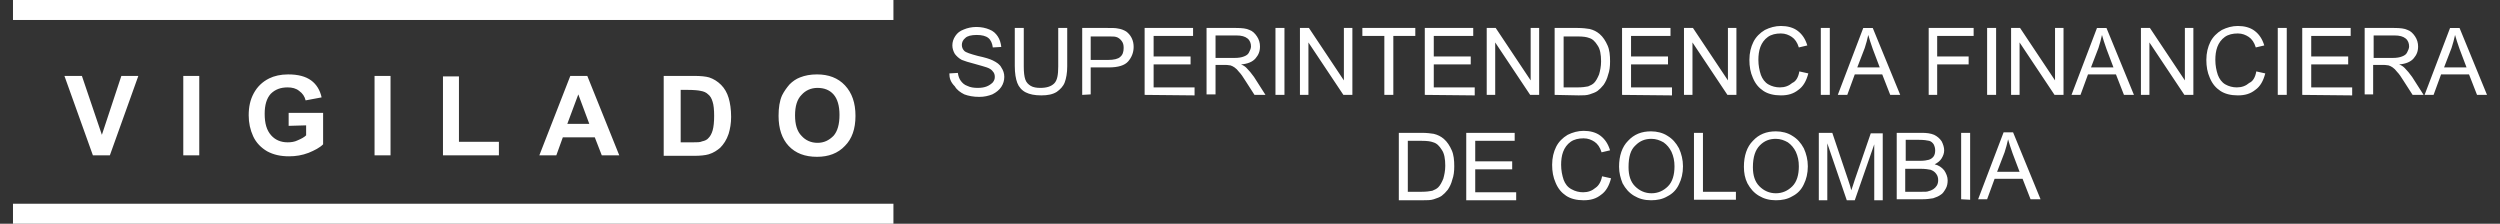 <?xml version="1.0" encoding="utf-8"?>
<!-- Generator: Adobe Illustrator 21.0.0, SVG Export Plug-In . SVG Version: 6.00 Build 0)  -->
<svg version="1.1" id="LOGO_DAVIVIENDA_CALIBRADO" xmlns="http://www.w3.org/2000/svg" xmlns:xlink="http://www.w3.org/1999/xlink"
	 x="0px" y="0px" viewBox="0 0 500.6 44.8" style="enable-background:new 0 0 500.6 44.8;" xml:space="preserve">
<rect x="0" y="0" width="500.6" height="44.8" fill="#333333" stroke="none"/>
<style type="text/css">
	.st0{fill:#FFFFFF;}
</style>
<g>
	<path class="st0" d="M159.2,23.1c0,1.8,0.4,3.2,1.3,4.1c0.8,0.9,1.9,1.4,3.2,1.4c1.3,0,2.3-0.5,3.2-1.4c0.8-0.9,1.2-2.3,1.2-4.2
		c0-1.8-0.4-3.2-1.2-4.1c-0.8-0.9-1.9-1.3-3.2-1.3c-1.3,0-2.4,0.5-3.2,1.4C159.6,19.9,159.2,21.3,159.2,23.1 M155.9,23.2
		c0-1.6,0.2-3,0.7-4.1c0.4-0.8,0.9-1.5,1.5-2.2c0.6-0.6,1.3-1.1,2.1-1.4c1-0.4,2.1-0.6,3.4-0.6c2.3,0,4.2,0.7,5.6,2.2
		s2.1,3.5,2.1,6.1s-0.7,4.6-2.1,6c-1.4,1.5-3.3,2.2-5.6,2.2c-2.4,0-4.3-0.7-5.7-2.2C156.6,27.8,155.9,25.8,155.9,23.2z M136.3,17.9
		v10.6h2.4c0.9,0,1.5,0,1.9-0.2c0.5-0.1,1-0.3,1.3-0.7c0.3-0.3,0.6-0.8,0.8-1.5c0.2-0.7,0.3-1.7,0.3-2.9c0-1.2-0.1-2.2-0.3-2.8
		c-0.2-0.7-0.5-1.2-0.9-1.5c-0.4-0.4-0.9-0.6-1.5-0.7c-0.4-0.1-1.3-0.2-2.6-0.2h-1.4L136.3,17.9L136.3,17.9z M133.1,15.2h5.9
		c1.3,0,2.3,0.1,3,0.3c0.9,0.3,1.7,0.8,2.4,1.5c0.7,0.7,1.2,1.6,1.5,2.6s0.5,2.3,0.5,3.8c0,1.3-0.2,2.4-0.5,3.4
		c-0.4,1.2-1,2.1-1.7,2.8c-0.6,0.5-1.3,1-2.3,1.3c-0.7,0.2-1.7,0.3-2.9,0.3h-6.1v-16L133.1,15.2L133.1,15.2z M118,24.8l-2.2-5.9
		l-2.2,5.9H118z M124,31.1h-3.5l-1.4-3.6h-6.4l-1.3,3.6H108l6.2-15.9h3.4L124,31.1z M88.7,31.1V15.3h3.2v13.1h8v2.7
		C99.9,31.1,88.7,31.1,88.7,31.1z M75,31.1V15.2h3.2v15.9H75z M57.8,25.2v-2.6h6.9v6.3c-0.7,0.7-1.7,1.2-2.9,1.7
		c-1.3,0.5-2.6,0.7-3.9,0.7c-1.7,0-3.1-0.3-4.4-1c-1.2-0.7-2.2-1.7-2.8-3s-0.9-2.7-0.9-4.2c0-1.7,0.3-3.1,1-4.4s1.7-2.3,3.1-3
		c1-0.5,2.3-0.8,3.8-0.8c2,0,3.5,0.4,4.6,1.2c1.1,0.8,1.8,2,2.1,3.4l-3.2,0.6c-0.2-0.8-0.6-1.4-1.3-1.9c-0.6-0.5-1.4-0.7-2.3-0.7
		c-1.4,0-2.5,0.4-3.4,1.3c-0.8,0.9-1.2,2.2-1.2,4c0,1.9,0.4,3.3,1.3,4.3c0.8,0.9,1.9,1.4,3.3,1.4c0.7,0,1.4-0.1,2-0.4
		c0.7-0.3,1.3-0.6,1.7-1v-2L57.8,25.2L57.8,25.2z M36.7,31.1V15.2h3.2v15.9H36.7z M18.6,31.1l-5.7-15.9h3.5l4,11.8l3.9-11.8h3.4
		L22,31.1H18.6z"/>
	<path class="st0" d="M489.4,13.5h4.5l-1.4-3.7c-0.4-1.1-0.7-2.1-0.9-2.8c-0.2,0.9-0.4,1.7-0.7,2.6L489.4,13.5z M485.5,19l5.1-13.4
		h1.9L498,19h-2l-1.6-4.1h-5.6l-1.5,4.1H485.5z M475.3,11.6h3.8c0.8,0,1.4-0.1,1.9-0.3c0.5-0.2,0.8-0.4,1-0.8s0.4-0.8,0.4-1.2
		c0-0.6-0.2-1.2-0.7-1.6s-1.2-0.6-2.2-0.6h-4.2V11.6z M473.5,19V5.6h5.9c1.2,0,2.1,0.1,2.7,0.4c0.6,0.2,1.1,0.7,1.5,1.3
		c0.4,0.6,0.6,1.3,0.6,2c0,1-0.3,1.7-0.9,2.4c-0.6,0.7-1.6,1.1-2.9,1.2c0.5,0.2,0.8,0.4,1.1,0.7c0.5,0.5,1,1.1,1.5,1.8l2.3,3.6h-2.2
		l-1.8-2.8c-0.5-0.8-0.9-1.4-1.3-1.8c-0.3-0.4-0.6-0.7-0.9-0.9c-0.3-0.2-0.5-0.3-0.8-0.4c-0.2,0-0.5-0.1-1-0.1h-2.1v5.9h-1.7
		L473.5,19L473.5,19z M461,19V5.6h9.7v1.6h-7.9v4.1h7.4v1.6h-7.4v4.6h8.2v1.6L461,19L461,19z M456.1,19V5.6h1.8V19H456.1z
		 M451.8,14.3l1.8,0.4c-0.4,1.5-1,2.6-2,3.3c-1,0.8-2.1,1.1-3.5,1.1s-2.6-0.3-3.5-0.9s-1.6-1.4-2.1-2.6c-0.5-1.1-0.7-2.3-0.7-3.6
		c0-1.4,0.3-2.6,0.8-3.6s1.3-1.8,2.3-2.4c1-0.5,2.1-0.8,3.2-0.8c1.3,0,2.5,0.3,3.4,1s1.5,1.6,1.9,2.9l-1.7,0.4
		c-0.3-1-0.8-1.7-1.4-2.1c-0.6-0.4-1.3-0.7-2.2-0.7c-1,0-1.9,0.2-2.6,0.7c-0.7,0.5-1.2,1.2-1.5,2s-0.4,1.7-0.4,2.6
		c0,1.1,0.2,2.1,0.5,3c0.3,0.8,0.8,1.5,1.5,1.9s1.5,0.6,2.3,0.6c1,0,1.8-0.3,2.5-0.9C451.1,16.3,451.6,15.5,451.8,14.3z M428.7,19
		V5.6h1.8l7,10.5V5.6h1.7V19h-1.8l-7-10.5V19H428.7z M418.7,13.5h4.5l-1.4-3.7c-0.4-1.1-0.7-2.1-0.9-2.8c-0.2,0.9-0.4,1.7-0.7,2.6
		L418.7,13.5z M414.8,19l5.1-13.4h1.9l5.5,13.4h-2l-1.6-4.1h-5.6l-1.5,4.1H414.8z M402.7,19V5.6h1.8l7,10.5V5.6h1.7V19h-1.8l-7-10.5
		V19H402.7z M397.9,19V5.6h1.8V19H397.9z M386.2,19V5.6h9v1.6h-7.3v4.1h6.3v1.6h-6.3V19C387.9,19,386.2,19,386.2,19z M371.9,13.5
		h4.5L375,9.8c-0.4-1.1-0.7-2.1-0.9-2.8c-0.2,0.9-0.4,1.7-0.7,2.6L371.9,13.5z M368,19l5.1-13.4h1.9l5.5,13.4h-2l-1.6-4.1h-5.5
		l-1.5,4.1H368z M364.6,19V5.6h1.8V19H364.6z M360.3,14.3l1.8,0.4c-0.4,1.5-1,2.6-2,3.3c-1,0.8-2.1,1.1-3.5,1.1s-2.6-0.3-3.5-0.9
		s-1.6-1.4-2.1-2.6c-0.5-1.1-0.7-2.3-0.7-3.6c0-1.4,0.3-2.6,0.8-3.6s1.3-1.8,2.3-2.4c1-0.5,2.1-0.8,3.2-0.8c1.3,0,2.5,0.3,3.4,1
		s1.5,1.6,1.9,2.9l-1.7,0.4c-0.3-1-0.8-1.7-1.4-2.1s-1.3-0.7-2.2-0.7c-1,0-1.9,0.2-2.6,0.7s-1.2,1.2-1.5,2s-0.4,1.7-0.4,2.6
		c0,1.1,0.2,2.1,0.5,3c0.3,0.8,0.8,1.5,1.5,1.9s1.5,0.6,2.3,0.6c1,0,1.8-0.3,2.5-0.9C359.6,16.3,360.1,15.5,360.3,14.3z M337.2,19
		V5.6h1.8l7,10.5V5.6h1.7V19h-1.8l-7-10.5V19H337.2z M324.8,19V5.6h9.7v1.6h-7.9v4.1h7.4v1.6h-7.4v4.6h8.2v1.6L324.8,19L324.8,19z
		 M313,17.5h2.9c0.9,0,1.6-0.1,2.1-0.2c0.5-0.2,0.9-0.4,1.2-0.7c0.4-0.4,0.7-1,1-1.7c0.2-0.7,0.4-1.6,0.4-2.6c0-1.4-0.2-2.5-0.7-3.2
		c-0.5-0.8-1-1.3-1.7-1.5c-0.5-0.2-1.2-0.3-2.3-0.3h-2.8v10.2C313.1,17.5,313,17.5,313,17.5z M311.3,19V5.6h4.6c1,0,1.8,0.1,2.4,0.2
		c0.8,0.2,1.4,0.5,2,1c0.7,0.6,1.2,1.4,1.6,2.3s0.5,2,0.5,3.2c0,1-0.1,1.9-0.4,2.7c-0.2,0.8-0.5,1.4-0.9,2c-0.4,0.5-0.8,0.9-1.2,1.2
		c-0.4,0.3-1,0.5-1.6,0.7s-1.3,0.2-2.2,0.2L311.3,19L311.3,19z M297.7,19V5.6h1.8l7,10.5V5.6h1.7V19h-1.8l-7-10.5V19H297.7z
		 M285.3,19V5.6h9.7v1.6h-7.9v4.1h7.4v1.6h-7.4v4.6h8.2v1.6L285.3,19L285.3,19z M277.2,19V7.2h-4.4V5.6h10.6v1.6H279V19H277.2z
		 M260.3,19V5.6h1.8l7,10.5V5.6h1.7V19H269l-7-10.5V19H260.3z M255.4,19V5.6h1.8V19H255.4z M243.4,11.6h3.8c0.8,0,1.4-0.1,1.9-0.3
		c0.5-0.2,0.8-0.4,1-0.8s0.4-0.8,0.4-1.2c0-0.6-0.2-1.2-0.7-1.6s-1.2-0.6-2.2-0.6h-4.2V11.6z M241.6,19V5.6h5.9
		c1.2,0,2.1,0.1,2.7,0.4c0.6,0.2,1.1,0.7,1.5,1.3c0.4,0.6,0.6,1.3,0.6,2c0,1-0.3,1.7-0.9,2.4c-0.6,0.7-1.6,1.1-2.9,1.2
		c0.5,0.2,0.8,0.4,1.1,0.7c0.5,0.5,1,1.1,1.5,1.8l2.3,3.6h-2.2l-1.8-2.8c-0.5-0.8-0.9-1.4-1.3-1.8c-0.3-0.4-0.6-0.7-0.9-0.9
		c-0.3-0.2-0.5-0.3-0.8-0.4c-0.2,0-0.5-0.1-1-0.1h-2v5.9h-1.8L241.6,19L241.6,19z M229.2,19V5.6h9.7v1.6H231v4.1h7.4v1.6H231v4.6
		h8.2v1.6L229.2,19L229.2,19z M218.4,12h3.5c1.1,0,2-0.2,2.4-0.6c0.5-0.4,0.7-1,0.7-1.8c0-0.6-0.1-1-0.4-1.4s-0.7-0.7-1.1-0.8
		c-0.3-0.1-0.8-0.1-1.7-0.1h-3.4V12z M216.7,19V5.6h5.1c0.9,0,1.6,0,2,0.1c0.7,0.1,1.2,0.3,1.7,0.6c0.4,0.3,0.8,0.7,1.1,1.3
		c0.3,0.6,0.4,1.2,0.4,1.8c0,1.1-0.4,2.1-1.1,2.9s-2,1.2-3.9,1.2h-3.6v5.4L216.7,19L216.7,19z M211.9,5.6h1.8v7.7
		c0,1.3-0.2,2.4-0.5,3.2c-0.3,0.8-0.9,1.4-1.6,1.9c-0.8,0.5-1.8,0.7-3.1,0.7c-1.3,0-2.3-0.2-3.1-0.6c-0.8-0.4-1.4-1.1-1.7-1.9
		c-0.3-0.8-0.5-1.9-0.5-3.4V5.6h1.8v7.7c0,1.2,0.1,2,0.3,2.6c0.2,0.6,0.6,1,1.1,1.3s1.2,0.4,1.9,0.4c1.3,0,2.2-0.3,2.8-0.9
		c0.6-0.6,0.8-1.7,0.8-3.4L211.9,5.6L211.9,5.6z M190.1,14.7l1.7-0.1c0.1,0.7,0.3,1.2,0.6,1.6c0.3,0.4,0.7,0.8,1.3,1
		c0.6,0.3,1.3,0.4,2.1,0.4c0.7,0,1.3-0.1,1.8-0.3c0.5-0.2,0.9-0.5,1.2-0.8c0.3-0.4,0.4-0.7,0.4-1.1s-0.1-0.8-0.4-1.1
		c-0.2-0.3-0.6-0.6-1.2-0.8c-0.4-0.1-1.2-0.4-2.4-0.7c-1.2-0.3-2.1-0.6-2.6-0.8c-0.6-0.3-1.1-0.8-1.4-1.2c-0.3-0.5-0.5-1.1-0.5-1.7
		c0-0.7,0.2-1.3,0.6-1.9s0.9-1,1.7-1.3c0.7-0.3,1.6-0.5,2.5-0.5c1,0,1.9,0.2,2.6,0.5c0.8,0.3,1.3,0.8,1.7,1.4
		c0.4,0.6,0.6,1.3,0.7,2.1l-1.7,0.1c-0.1-0.8-0.4-1.5-0.9-1.9S196.6,7,195.6,7c-1.1,0-1.9,0.2-2.3,0.6c-0.5,0.4-0.7,0.9-0.7,1.4
		s0.2,0.9,0.5,1.2c0.3,0.3,1.2,0.6,2.7,1c1.4,0.3,2.4,0.6,3,0.9c0.8,0.4,1.4,0.8,1.7,1.4c0.4,0.6,0.6,1.2,0.6,1.9
		c0,0.7-0.2,1.4-0.6,2s-1,1.1-1.8,1.5c-0.8,0.3-1.6,0.5-2.6,0.5c-1.2,0-2.2-0.2-3-0.5c-0.8-0.4-1.5-0.9-1.9-1.6
		C190.3,16.4,190.1,15.6,190.1,14.7z"/>
	<path class="st0" d="M399.9,34.4h4.5l-1.4-3.7c-0.4-1.1-0.7-2.1-0.9-2.8c-0.2,0.9-0.4,1.7-0.7,2.6L399.9,34.4z M396.1,39.9
		l5.1-13.4h1.9l5.5,13.4h-2l-1.6-4.1h-5.6l-1.5,4.1H396.1z M392.7,39.9V26.6h1.8V40L392.7,39.9L392.7,39.9z M381.6,38.4h3.3
		c0.6,0,1,0,1.2-0.1c0.4-0.1,0.7-0.2,1-0.4s0.5-0.4,0.7-0.7s0.3-0.7,0.3-1.1c0-0.5-0.1-0.9-0.4-1.3c-0.3-0.4-0.6-0.6-1.1-0.8
		c-0.5-0.1-1.1-0.2-2-0.2h-3.1v4.6H381.6z M381.6,32.2h2.9c0.8,0,1.3-0.1,1.7-0.2c0.4-0.1,0.8-0.4,1-0.7c0.2-0.3,0.3-0.7,0.3-1.2
		c0-0.4-0.1-0.8-0.3-1.2c-0.2-0.3-0.5-0.6-0.9-0.7s-1.1-0.2-2-0.2h-2.7L381.6,32.2L381.6,32.2z M379.8,39.9V26.6h5
		c1,0,1.8,0.1,2.5,0.4c0.6,0.3,1.1,0.7,1.5,1.3c0.3,0.6,0.5,1.2,0.5,1.8c0,0.6-0.2,1.1-0.5,1.6s-0.8,0.9-1.4,1.2
		c0.8,0.2,1.4,0.6,1.9,1.2c0.4,0.6,0.7,1.3,0.7,2c0,0.6-0.1,1.2-0.4,1.7c-0.3,0.5-0.6,1-1,1.2c-0.4,0.3-0.9,0.5-1.5,0.7
		c-0.6,0.1-1.3,0.2-2.2,0.2L379.8,39.9L379.8,39.9z M364.2,39.9V26.6h2.7l3.2,9.5c0.3,0.9,0.5,1.5,0.6,2c0.2-0.5,0.4-1.2,0.7-2.1
		l3.2-9.3h2.4v13.4h-1.7V28.9l-3.9,11.2h-1.6l-3.9-11.4v11.4h-1.7L364.2,39.9L364.2,39.9z M351,33.5c0,1.6,0.4,2.9,1.3,3.8
		s2,1.4,3.3,1.4s2.4-0.5,3.3-1.4s1.3-2.3,1.3-4c0-1.1-0.2-2-0.6-2.9c-0.4-0.8-0.9-1.4-1.6-1.9c-0.7-0.4-1.5-0.7-2.4-0.7
		c-1.3,0-2.3,0.4-3.2,1.3C351.5,30,351,31.4,351,33.5z M349.2,33.4c0-2.2,0.6-4,1.8-5.2c1.2-1.3,2.7-1.9,4.6-1.9
		c1.2,0,2.4,0.3,3.3,0.9c1,0.6,1.7,1.4,2.3,2.5c0.5,1.1,0.8,2.3,0.8,3.6c0,1.4-0.3,2.6-0.8,3.6c-0.5,1.1-1.3,1.9-2.3,2.4
		c-1,0.6-2.1,0.8-3.3,0.8c-1.3,0-2.4-0.3-3.4-0.9c-1-0.6-1.7-1.4-2.3-2.5C349.4,35.7,349.2,34.6,349.2,33.4z M339.2,39.9V26.6h1.8
		v11.8h6.6V40h-8.4V39.9z M326.1,33.5c0,1.6,0.4,2.9,1.3,3.8s2,1.4,3.3,1.4s2.4-0.5,3.3-1.4s1.3-2.3,1.3-4c0-1.1-0.2-2-0.6-2.9
		c-0.4-0.8-0.9-1.4-1.6-1.9c-0.7-0.4-1.5-0.7-2.4-0.7c-1.3,0-2.3,0.4-3.2,1.3C326.5,30,326.1,31.4,326.1,33.5z M324.2,33.4
		c0-2.2,0.6-4,1.8-5.2c1.2-1.3,2.7-1.9,4.6-1.9c1.2,0,2.4,0.3,3.3,0.9c1,0.6,1.7,1.4,2.3,2.5c0.5,1.1,0.8,2.3,0.8,3.6
		c0,1.4-0.3,2.6-0.8,3.6c-0.5,1.1-1.3,1.9-2.3,2.4c-1,0.6-2.1,0.8-3.3,0.8c-1.3,0-2.4-0.3-3.4-0.9c-1-0.6-1.7-1.4-2.3-2.5
		C324.5,35.7,324.2,34.6,324.2,33.4z M320.8,35.3l1.8,0.4c-0.4,1.5-1,2.6-2,3.3c-1,0.8-2.1,1.1-3.5,1.1s-2.6-0.3-3.5-0.9
		c-0.9-0.6-1.6-1.4-2.1-2.6c-0.5-1.1-0.7-2.3-0.7-3.6c0-1.4,0.3-2.6,0.8-3.6s1.3-1.8,2.3-2.4c1-0.5,2.1-0.8,3.2-0.8
		c1.3,0,2.5,0.3,3.4,1s1.5,1.6,1.9,2.9l-1.7,0.4c-0.3-1-0.8-1.7-1.4-2.1s-1.3-0.7-2.2-0.7c-1,0-1.9,0.2-2.6,0.7s-1.2,1.2-1.5,2
		s-0.4,1.7-0.4,2.6c0,1.1,0.2,2.1,0.5,3c0.3,0.8,0.8,1.5,1.6,1.9c0.7,0.4,1.5,0.6,2.3,0.6c1,0,1.8-0.3,2.5-0.9
		C320.1,37.2,320.6,36.4,320.8,35.3z M293.6,39.9V26.6h9.7v1.6h-7.9v4.1h7.4v1.6h-7.4v4.6h8.2v1.6h-10V39.9z M281.8,38.4h2.9
		c0.9,0,1.6-0.1,2.1-0.2c0.5-0.2,0.9-0.4,1.2-0.7c0.4-0.4,0.7-1,1-1.7c0.2-0.7,0.4-1.6,0.4-2.6c0-1.4-0.2-2.5-0.7-3.2
		c-0.5-0.8-1-1.3-1.7-1.5c-0.5-0.2-1.2-0.3-2.3-0.3h-2.8v10.2L281.8,38.4L281.8,38.4z M280.1,39.9V26.6h4.6c1,0,1.8,0.1,2.4,0.2
		c0.8,0.2,1.4,0.5,2,1c0.7,0.6,1.2,1.4,1.6,2.3s0.5,2,0.5,3.2c0,1-0.1,1.9-0.4,2.7c-0.2,0.8-0.5,1.4-0.9,2c-0.4,0.5-0.8,0.9-1.2,1.2
		c-0.4,0.3-1,0.5-1.6,0.7s-1.3,0.2-2.2,0.2h-4.8V39.9z"/>
	<rect x="2.6" class="st0" width="176.3" height="4"/>
	<rect x="2.6" y="40.8" class="st0" width="176.3" height="4"/>
</g>
</svg>
